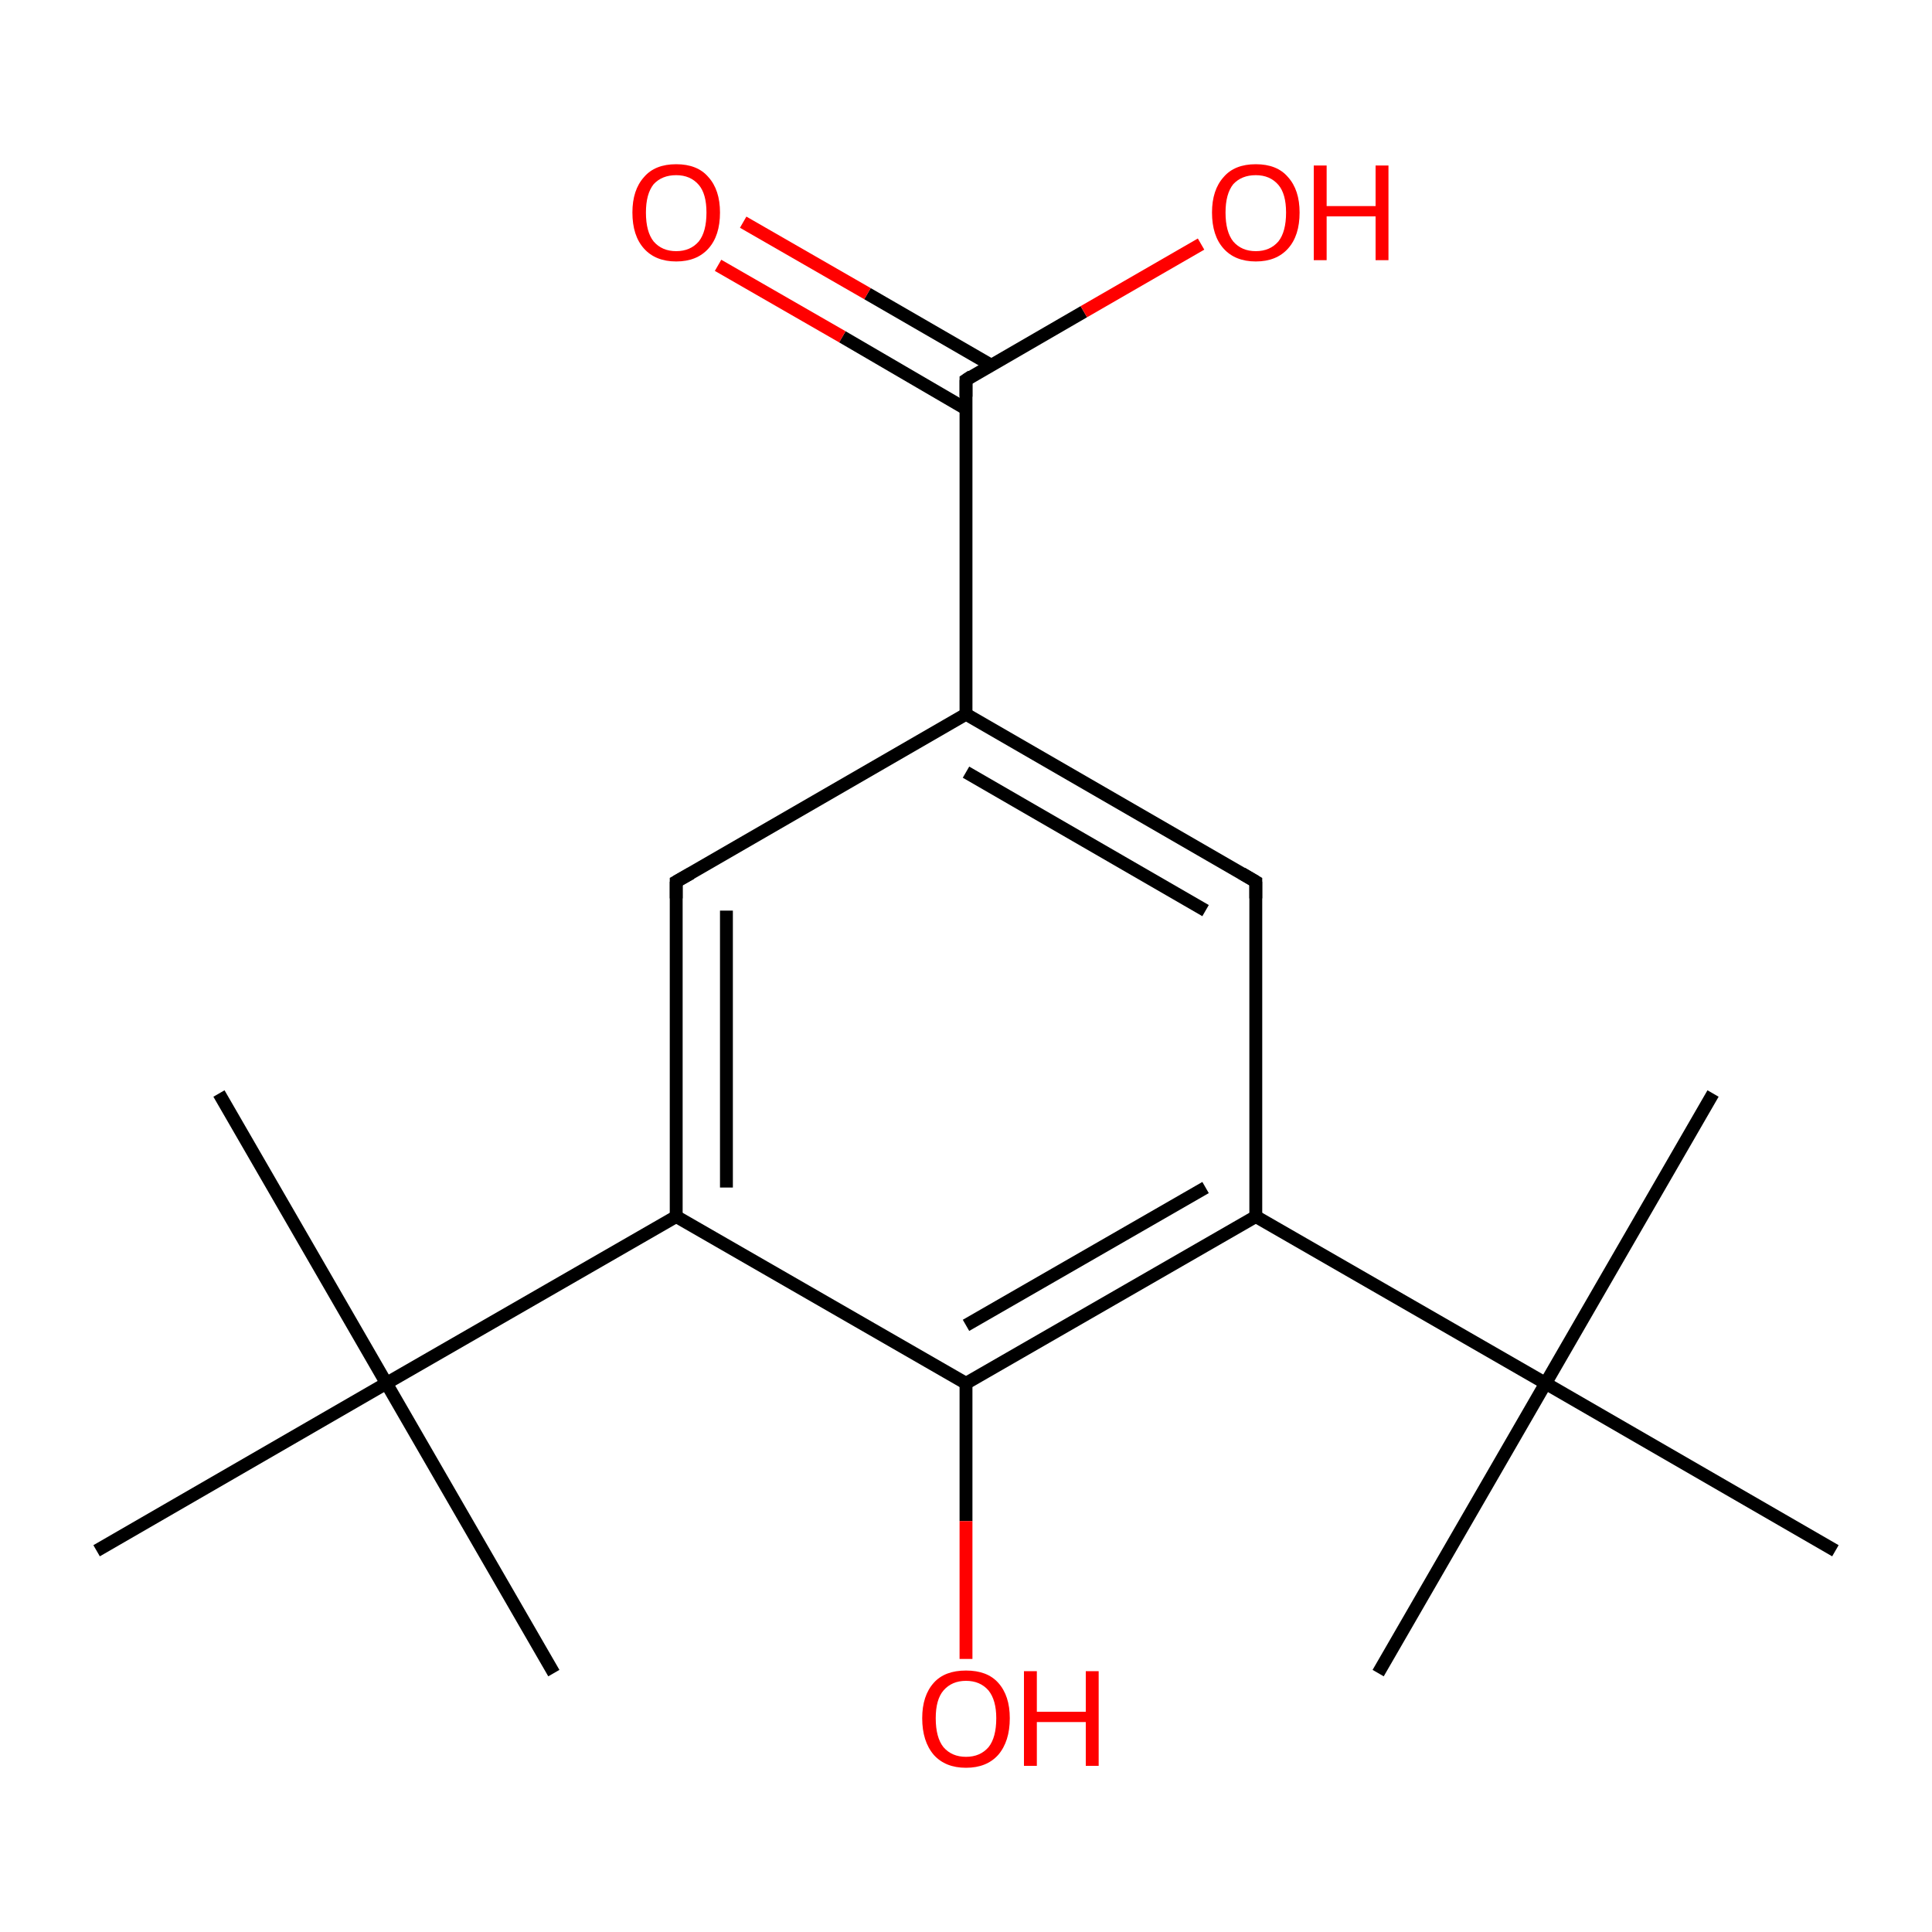 <?xml version='1.0' encoding='iso-8859-1'?>
<svg version='1.1' baseProfile='full'
              xmlns='http://www.w3.org/2000/svg'
                      xmlns:rdkit='http://www.rdkit.org/xml'
                      xmlns:xlink='http://www.w3.org/1999/xlink'
                  xml:space='preserve'
width='300px' height='300px' viewBox='0 0 300 300'>
<!-- END OF HEADER -->
<rect style='opacity:1.0;fill:#FFFFFF;stroke:none' width='300.0' height='300.0' x='0.0' y='0.0'> </rect>
<path class='bond-0 atom-0 atom-1' d='M 34.0,169.8 L 60.0,214.8' style='fill:none;fill-rule:evenodd;stroke:#000000;stroke-width:2.0px;stroke-linecap:butt;stroke-linejoin:miter;stroke-opacity:1' />
<path class='bond-1 atom-1 atom-2' d='M 60.0,214.8 L 86.0,259.8' style='fill:none;fill-rule:evenodd;stroke:#000000;stroke-width:2.0px;stroke-linecap:butt;stroke-linejoin:miter;stroke-opacity:1' />
<path class='bond-2 atom-1 atom-3' d='M 60.0,214.8 L 15.0,240.8' style='fill:none;fill-rule:evenodd;stroke:#000000;stroke-width:2.0px;stroke-linecap:butt;stroke-linejoin:miter;stroke-opacity:1' />
<path class='bond-3 atom-1 atom-4' d='M 60.0,214.8 L 105.0,188.9' style='fill:none;fill-rule:evenodd;stroke:#000000;stroke-width:2.0px;stroke-linecap:butt;stroke-linejoin:miter;stroke-opacity:1' />
<path class='bond-4 atom-4 atom-5' d='M 105.0,188.9 L 105.0,136.9' style='fill:none;fill-rule:evenodd;stroke:#000000;stroke-width:2.0px;stroke-linecap:butt;stroke-linejoin:miter;stroke-opacity:1' />
<path class='bond-4 atom-4 atom-5' d='M 112.8,184.4 L 112.8,141.4' style='fill:none;fill-rule:evenodd;stroke:#000000;stroke-width:2.0px;stroke-linecap:butt;stroke-linejoin:miter;stroke-opacity:1' />
<path class='bond-5 atom-5 atom-6' d='M 105.0,136.9 L 150.0,110.9' style='fill:none;fill-rule:evenodd;stroke:#000000;stroke-width:2.0px;stroke-linecap:butt;stroke-linejoin:miter;stroke-opacity:1' />
<path class='bond-6 atom-6 atom-7' d='M 150.0,110.9 L 150.0,59.0' style='fill:none;fill-rule:evenodd;stroke:#000000;stroke-width:2.0px;stroke-linecap:butt;stroke-linejoin:miter;stroke-opacity:1' />
<path class='bond-7 atom-7 atom-8' d='M 153.9,56.7 L 134.7,45.6' style='fill:none;fill-rule:evenodd;stroke:#000000;stroke-width:2.0px;stroke-linecap:butt;stroke-linejoin:miter;stroke-opacity:1' />
<path class='bond-7 atom-7 atom-8' d='M 134.7,45.6 L 115.4,34.5' style='fill:none;fill-rule:evenodd;stroke:#FF0000;stroke-width:2.0px;stroke-linecap:butt;stroke-linejoin:miter;stroke-opacity:1' />
<path class='bond-7 atom-7 atom-8' d='M 150.0,63.5 L 130.8,52.3' style='fill:none;fill-rule:evenodd;stroke:#000000;stroke-width:2.0px;stroke-linecap:butt;stroke-linejoin:miter;stroke-opacity:1' />
<path class='bond-7 atom-7 atom-8' d='M 130.8,52.3 L 111.5,41.2' style='fill:none;fill-rule:evenodd;stroke:#FF0000;stroke-width:2.0px;stroke-linecap:butt;stroke-linejoin:miter;stroke-opacity:1' />
<path class='bond-8 atom-7 atom-9' d='M 150.0,59.0 L 168.3,48.4' style='fill:none;fill-rule:evenodd;stroke:#000000;stroke-width:2.0px;stroke-linecap:butt;stroke-linejoin:miter;stroke-opacity:1' />
<path class='bond-8 atom-7 atom-9' d='M 168.3,48.4 L 186.5,37.9' style='fill:none;fill-rule:evenodd;stroke:#FF0000;stroke-width:2.0px;stroke-linecap:butt;stroke-linejoin:miter;stroke-opacity:1' />
<path class='bond-9 atom-6 atom-10' d='M 150.0,110.9 L 195.0,136.9' style='fill:none;fill-rule:evenodd;stroke:#000000;stroke-width:2.0px;stroke-linecap:butt;stroke-linejoin:miter;stroke-opacity:1' />
<path class='bond-9 atom-6 atom-10' d='M 150.0,119.9 L 187.2,141.4' style='fill:none;fill-rule:evenodd;stroke:#000000;stroke-width:2.0px;stroke-linecap:butt;stroke-linejoin:miter;stroke-opacity:1' />
<path class='bond-10 atom-10 atom-11' d='M 195.0,136.9 L 195.0,188.9' style='fill:none;fill-rule:evenodd;stroke:#000000;stroke-width:2.0px;stroke-linecap:butt;stroke-linejoin:miter;stroke-opacity:1' />
<path class='bond-11 atom-11 atom-12' d='M 195.0,188.9 L 240.0,214.8' style='fill:none;fill-rule:evenodd;stroke:#000000;stroke-width:2.0px;stroke-linecap:butt;stroke-linejoin:miter;stroke-opacity:1' />
<path class='bond-12 atom-12 atom-13' d='M 240.0,214.8 L 214.0,259.8' style='fill:none;fill-rule:evenodd;stroke:#000000;stroke-width:2.0px;stroke-linecap:butt;stroke-linejoin:miter;stroke-opacity:1' />
<path class='bond-13 atom-12 atom-14' d='M 240.0,214.8 L 266.0,169.8' style='fill:none;fill-rule:evenodd;stroke:#000000;stroke-width:2.0px;stroke-linecap:butt;stroke-linejoin:miter;stroke-opacity:1' />
<path class='bond-14 atom-12 atom-15' d='M 240.0,214.8 L 285.0,240.8' style='fill:none;fill-rule:evenodd;stroke:#000000;stroke-width:2.0px;stroke-linecap:butt;stroke-linejoin:miter;stroke-opacity:1' />
<path class='bond-15 atom-11 atom-16' d='M 195.0,188.9 L 150.0,214.8' style='fill:none;fill-rule:evenodd;stroke:#000000;stroke-width:2.0px;stroke-linecap:butt;stroke-linejoin:miter;stroke-opacity:1' />
<path class='bond-15 atom-11 atom-16' d='M 187.2,184.4 L 150.0,205.8' style='fill:none;fill-rule:evenodd;stroke:#000000;stroke-width:2.0px;stroke-linecap:butt;stroke-linejoin:miter;stroke-opacity:1' />
<path class='bond-16 atom-16 atom-17' d='M 150.0,214.8 L 150.0,236.2' style='fill:none;fill-rule:evenodd;stroke:#000000;stroke-width:2.0px;stroke-linecap:butt;stroke-linejoin:miter;stroke-opacity:1' />
<path class='bond-16 atom-16 atom-17' d='M 150.0,236.2 L 150.0,257.6' style='fill:none;fill-rule:evenodd;stroke:#FF0000;stroke-width:2.0px;stroke-linecap:butt;stroke-linejoin:miter;stroke-opacity:1' />
<path class='bond-17 atom-16 atom-4' d='M 150.0,214.8 L 105.0,188.9' style='fill:none;fill-rule:evenodd;stroke:#000000;stroke-width:2.0px;stroke-linecap:butt;stroke-linejoin:miter;stroke-opacity:1' />
<path d='M 105.0,139.5 L 105.0,136.9 L 107.3,135.6' style='fill:none;stroke:#000000;stroke-width:2.0px;stroke-linecap:butt;stroke-linejoin:miter;stroke-miterlimit:10;stroke-opacity:1;' />
<path d='M 150.0,61.6 L 150.0,59.0 L 150.9,58.4' style='fill:none;stroke:#000000;stroke-width:2.0px;stroke-linecap:butt;stroke-linejoin:miter;stroke-miterlimit:10;stroke-opacity:1;' />
<path d='M 192.8,135.6 L 195.0,136.9 L 195.0,139.5' style='fill:none;stroke:#000000;stroke-width:2.0px;stroke-linecap:butt;stroke-linejoin:miter;stroke-miterlimit:10;stroke-opacity:1;' />
<path class='atom-8' d='M 98.2 33.0
Q 98.2 29.5, 100.0 27.5
Q 101.7 25.5, 105.0 25.5
Q 108.3 25.5, 110.0 27.5
Q 111.8 29.5, 111.8 33.0
Q 111.8 36.6, 110.0 38.6
Q 108.2 40.6, 105.0 40.6
Q 101.8 40.6, 100.0 38.6
Q 98.2 36.6, 98.2 33.0
M 105.0 39.0
Q 107.2 39.0, 108.5 37.5
Q 109.7 36.0, 109.7 33.0
Q 109.7 30.1, 108.5 28.7
Q 107.2 27.2, 105.0 27.2
Q 102.8 27.2, 101.5 28.6
Q 100.3 30.1, 100.3 33.0
Q 100.3 36.0, 101.5 37.5
Q 102.8 39.0, 105.0 39.0
' fill='#FF0000'/>
<path class='atom-9' d='M 188.2 33.0
Q 188.2 29.5, 190.0 27.5
Q 191.7 25.5, 195.0 25.5
Q 198.3 25.5, 200.0 27.5
Q 201.8 29.5, 201.8 33.0
Q 201.8 36.6, 200.0 38.6
Q 198.2 40.6, 195.0 40.6
Q 191.8 40.6, 190.0 38.6
Q 188.2 36.6, 188.2 33.0
M 195.0 39.0
Q 197.2 39.0, 198.5 37.5
Q 199.7 36.0, 199.7 33.0
Q 199.7 30.1, 198.5 28.7
Q 197.2 27.2, 195.0 27.2
Q 192.8 27.2, 191.5 28.6
Q 190.3 30.1, 190.3 33.0
Q 190.3 36.0, 191.5 37.5
Q 192.8 39.0, 195.0 39.0
' fill='#FF0000'/>
<path class='atom-9' d='M 204.0 25.7
L 206.0 25.7
L 206.0 32.0
L 213.6 32.0
L 213.6 25.7
L 215.6 25.7
L 215.6 40.4
L 213.6 40.4
L 213.6 33.6
L 206.0 33.6
L 206.0 40.4
L 204.0 40.4
L 204.0 25.7
' fill='#FF0000'/>
<path class='atom-17' d='M 143.2 266.8
Q 143.2 263.3, 145.0 261.3
Q 146.7 259.4, 150.0 259.4
Q 153.3 259.4, 155.0 261.3
Q 156.8 263.3, 156.8 266.8
Q 156.8 270.4, 155.0 272.5
Q 153.2 274.5, 150.0 274.5
Q 146.8 274.5, 145.0 272.5
Q 143.2 270.4, 143.2 266.8
M 150.0 272.8
Q 152.2 272.8, 153.5 271.3
Q 154.7 269.8, 154.7 266.8
Q 154.7 264.0, 153.5 262.5
Q 152.2 261.0, 150.0 261.0
Q 147.8 261.0, 146.5 262.5
Q 145.3 263.9, 145.3 266.8
Q 145.3 269.8, 146.5 271.3
Q 147.8 272.8, 150.0 272.8
' fill='#FF0000'/>
<path class='atom-17' d='M 159.0 259.5
L 161.0 259.5
L 161.0 265.8
L 168.6 265.8
L 168.6 259.5
L 170.6 259.5
L 170.6 274.2
L 168.6 274.2
L 168.6 267.4
L 161.0 267.4
L 161.0 274.2
L 159.0 274.2
L 159.0 259.5
' fill='#FF0000'/>
</svg>

